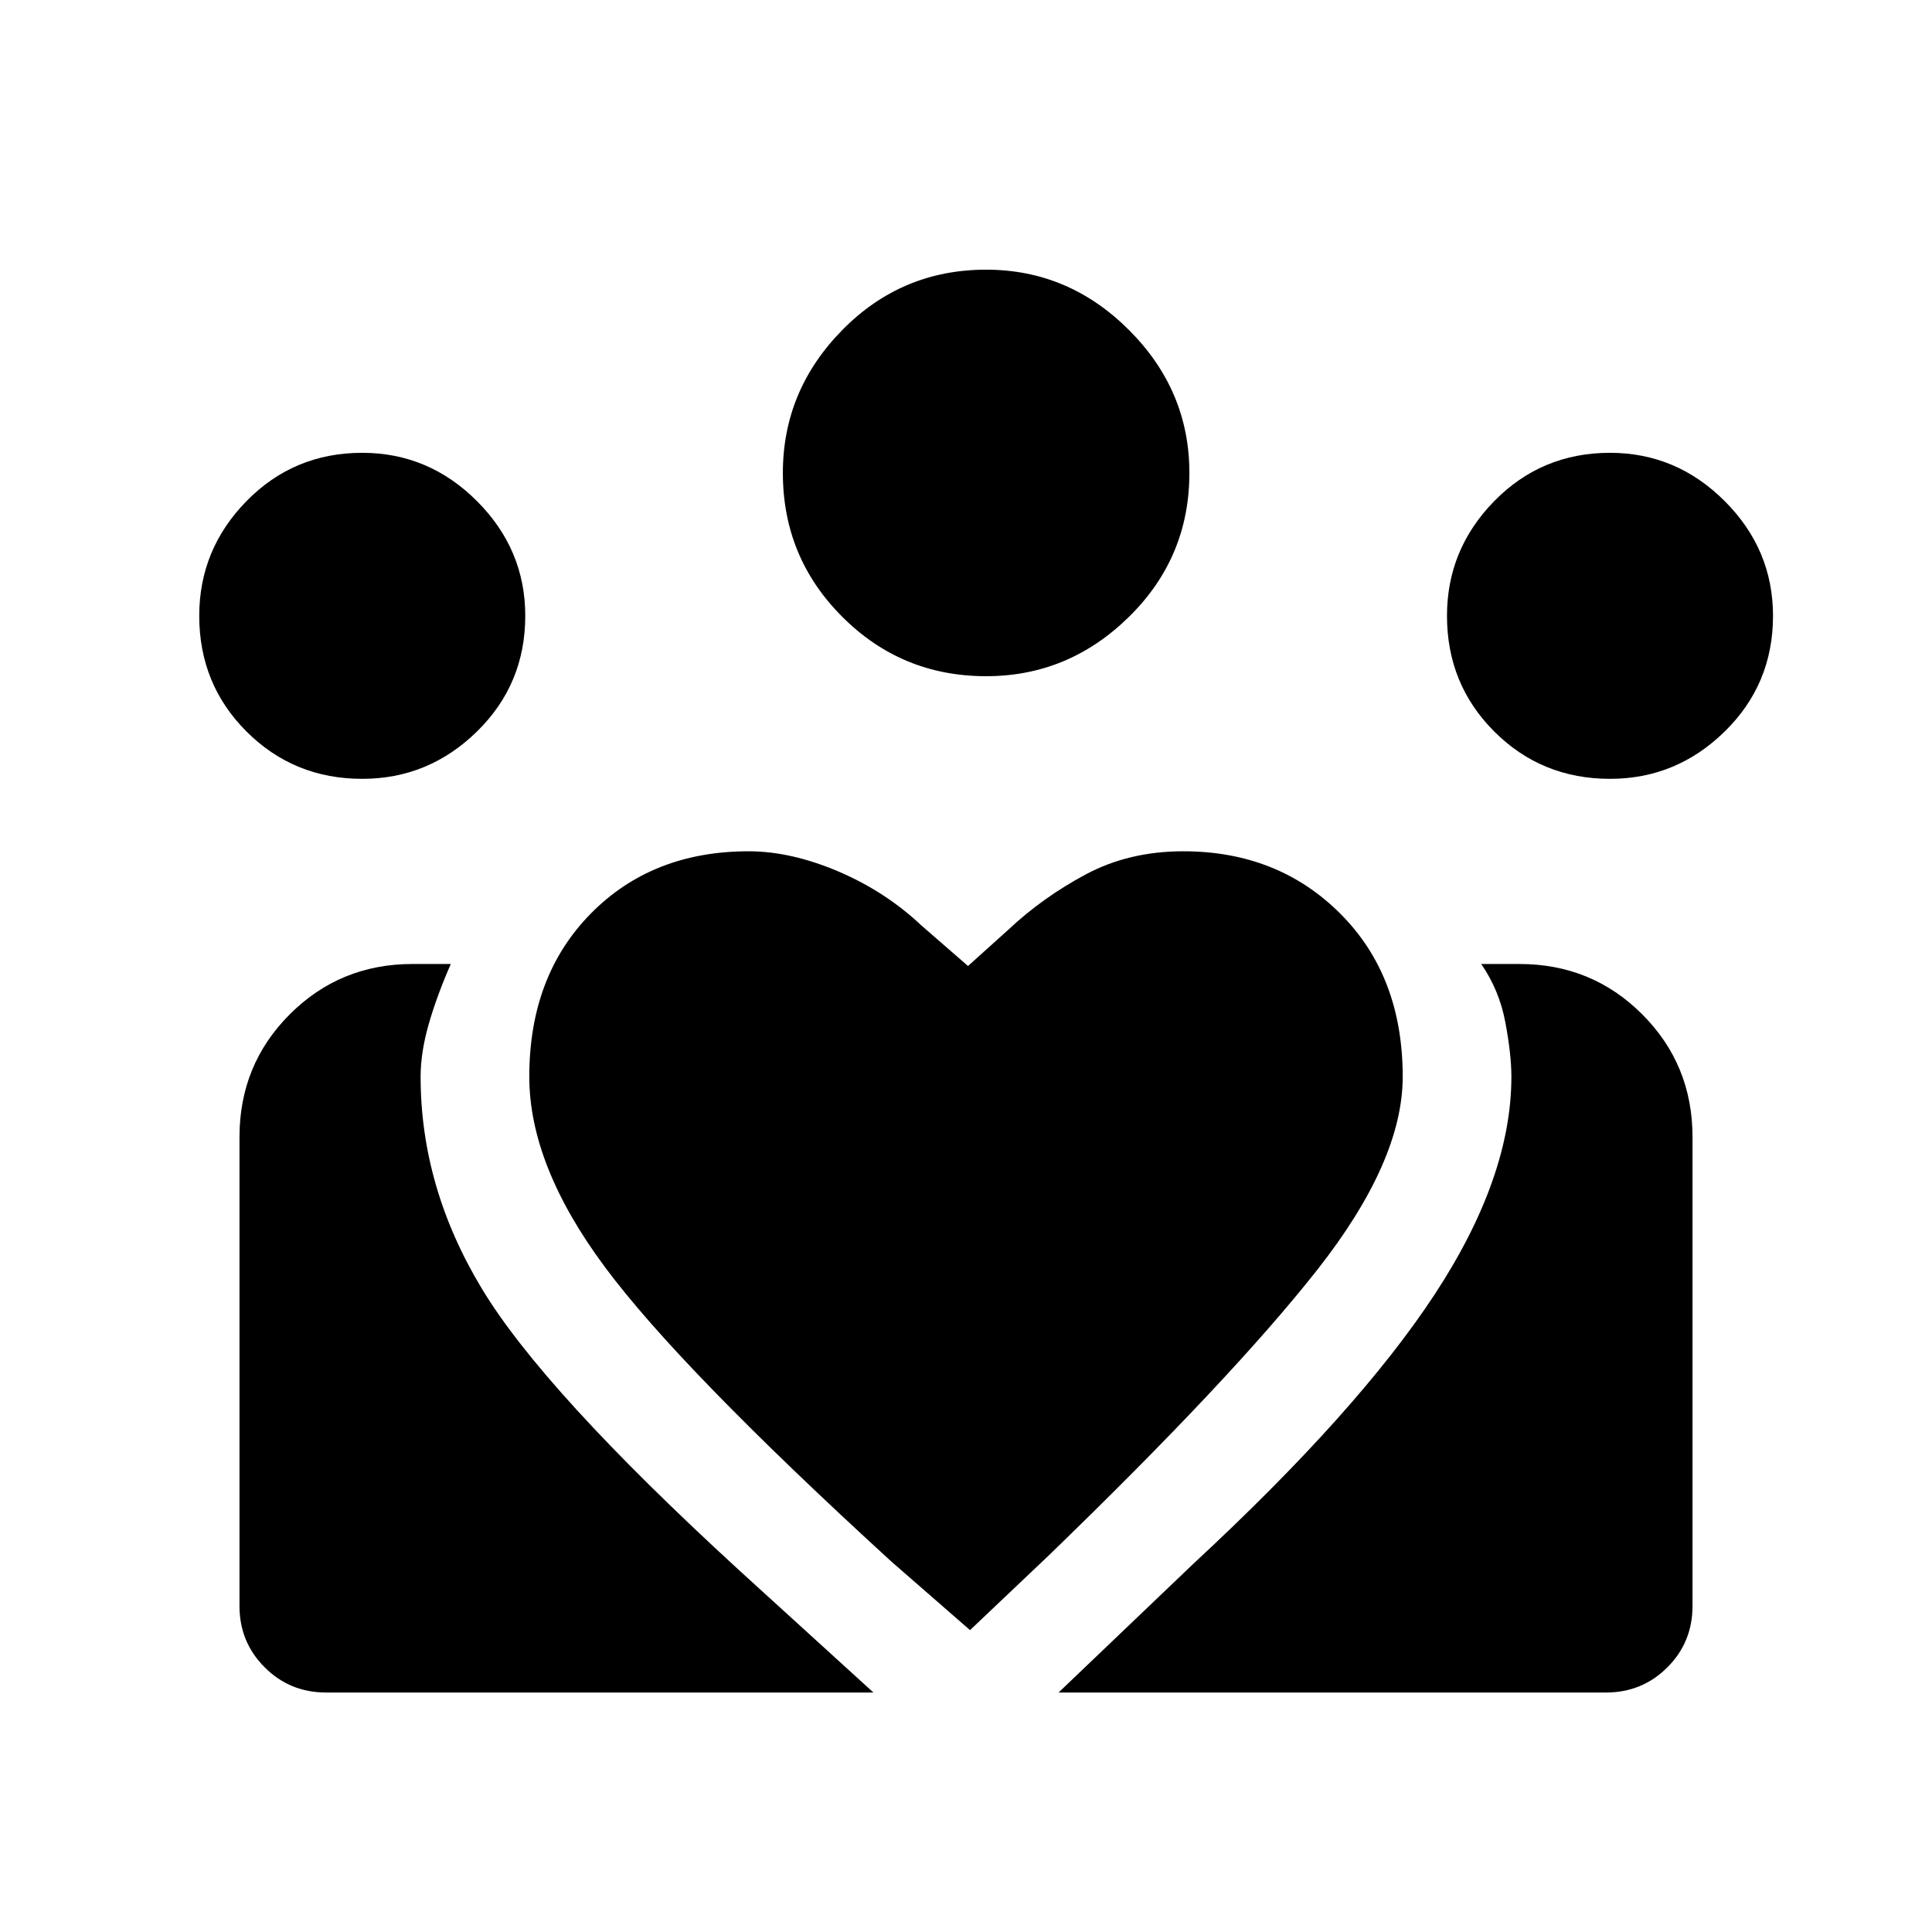 <svg xmlns="http://www.w3.org/2000/svg" height="24" width="24"><path d="m13.15 21.025 1.675-1.6q2.05-1.9 3-3.35.95-1.45.95-2.7 0-.275-.075-.675t-.3-.725h.475q.9 0 1.525.625.625.625.625 1.525v5.825q0 .45-.312.762-.313.313-.763.313ZM2.975 19.95v-5.825q0-.9.625-1.525.625-.625 1.525-.625H5.6q-.175.4-.275.75-.1.35-.1.65 0 1.375.763 2.637.762 1.263 3.187 3.488l1.675 1.525h-6.8q-.45 0-.762-.313-.313-.312-.313-.762ZM20 9.675q-.85 0-1.438-.588-.587-.587-.587-1.437 0-.825.587-1.425.588-.6 1.438-.6.825 0 1.425.6.6.6.6 1.425 0 .85-.6 1.437-.6.588-1.425.588ZM12.25 8.4q-1.05 0-1.787-.738-.738-.737-.738-1.787 0-1.025.738-1.775.737-.75 1.787-.75 1.025 0 1.775.75t.75 1.775q0 1.05-.75 1.787-.75.738-1.775.738Zm-5.675 4.975q0 1.1.938 2.363Q8.45 17 11.075 19.4l.975.85.975-.925q2.275-2.2 3.338-3.55 1.062-1.35 1.062-2.4 0-1.25-.775-2.025-.775-.775-1.95-.775-.675 0-1.212.287-.538.288-.963.688l-.5.45-.575-.5q-.45-.425-1.037-.675-.588-.25-1.113-.25-1.2 0-1.962.775-.763.775-.763 2.025ZM4.5 9.675q-.85 0-1.438-.588-.587-.587-.587-1.437 0-.825.587-1.425.588-.6 1.438-.6.825 0 1.425.6.6.6.6 1.425 0 .85-.6 1.437-.6.588-1.425.588Z"/></svg>